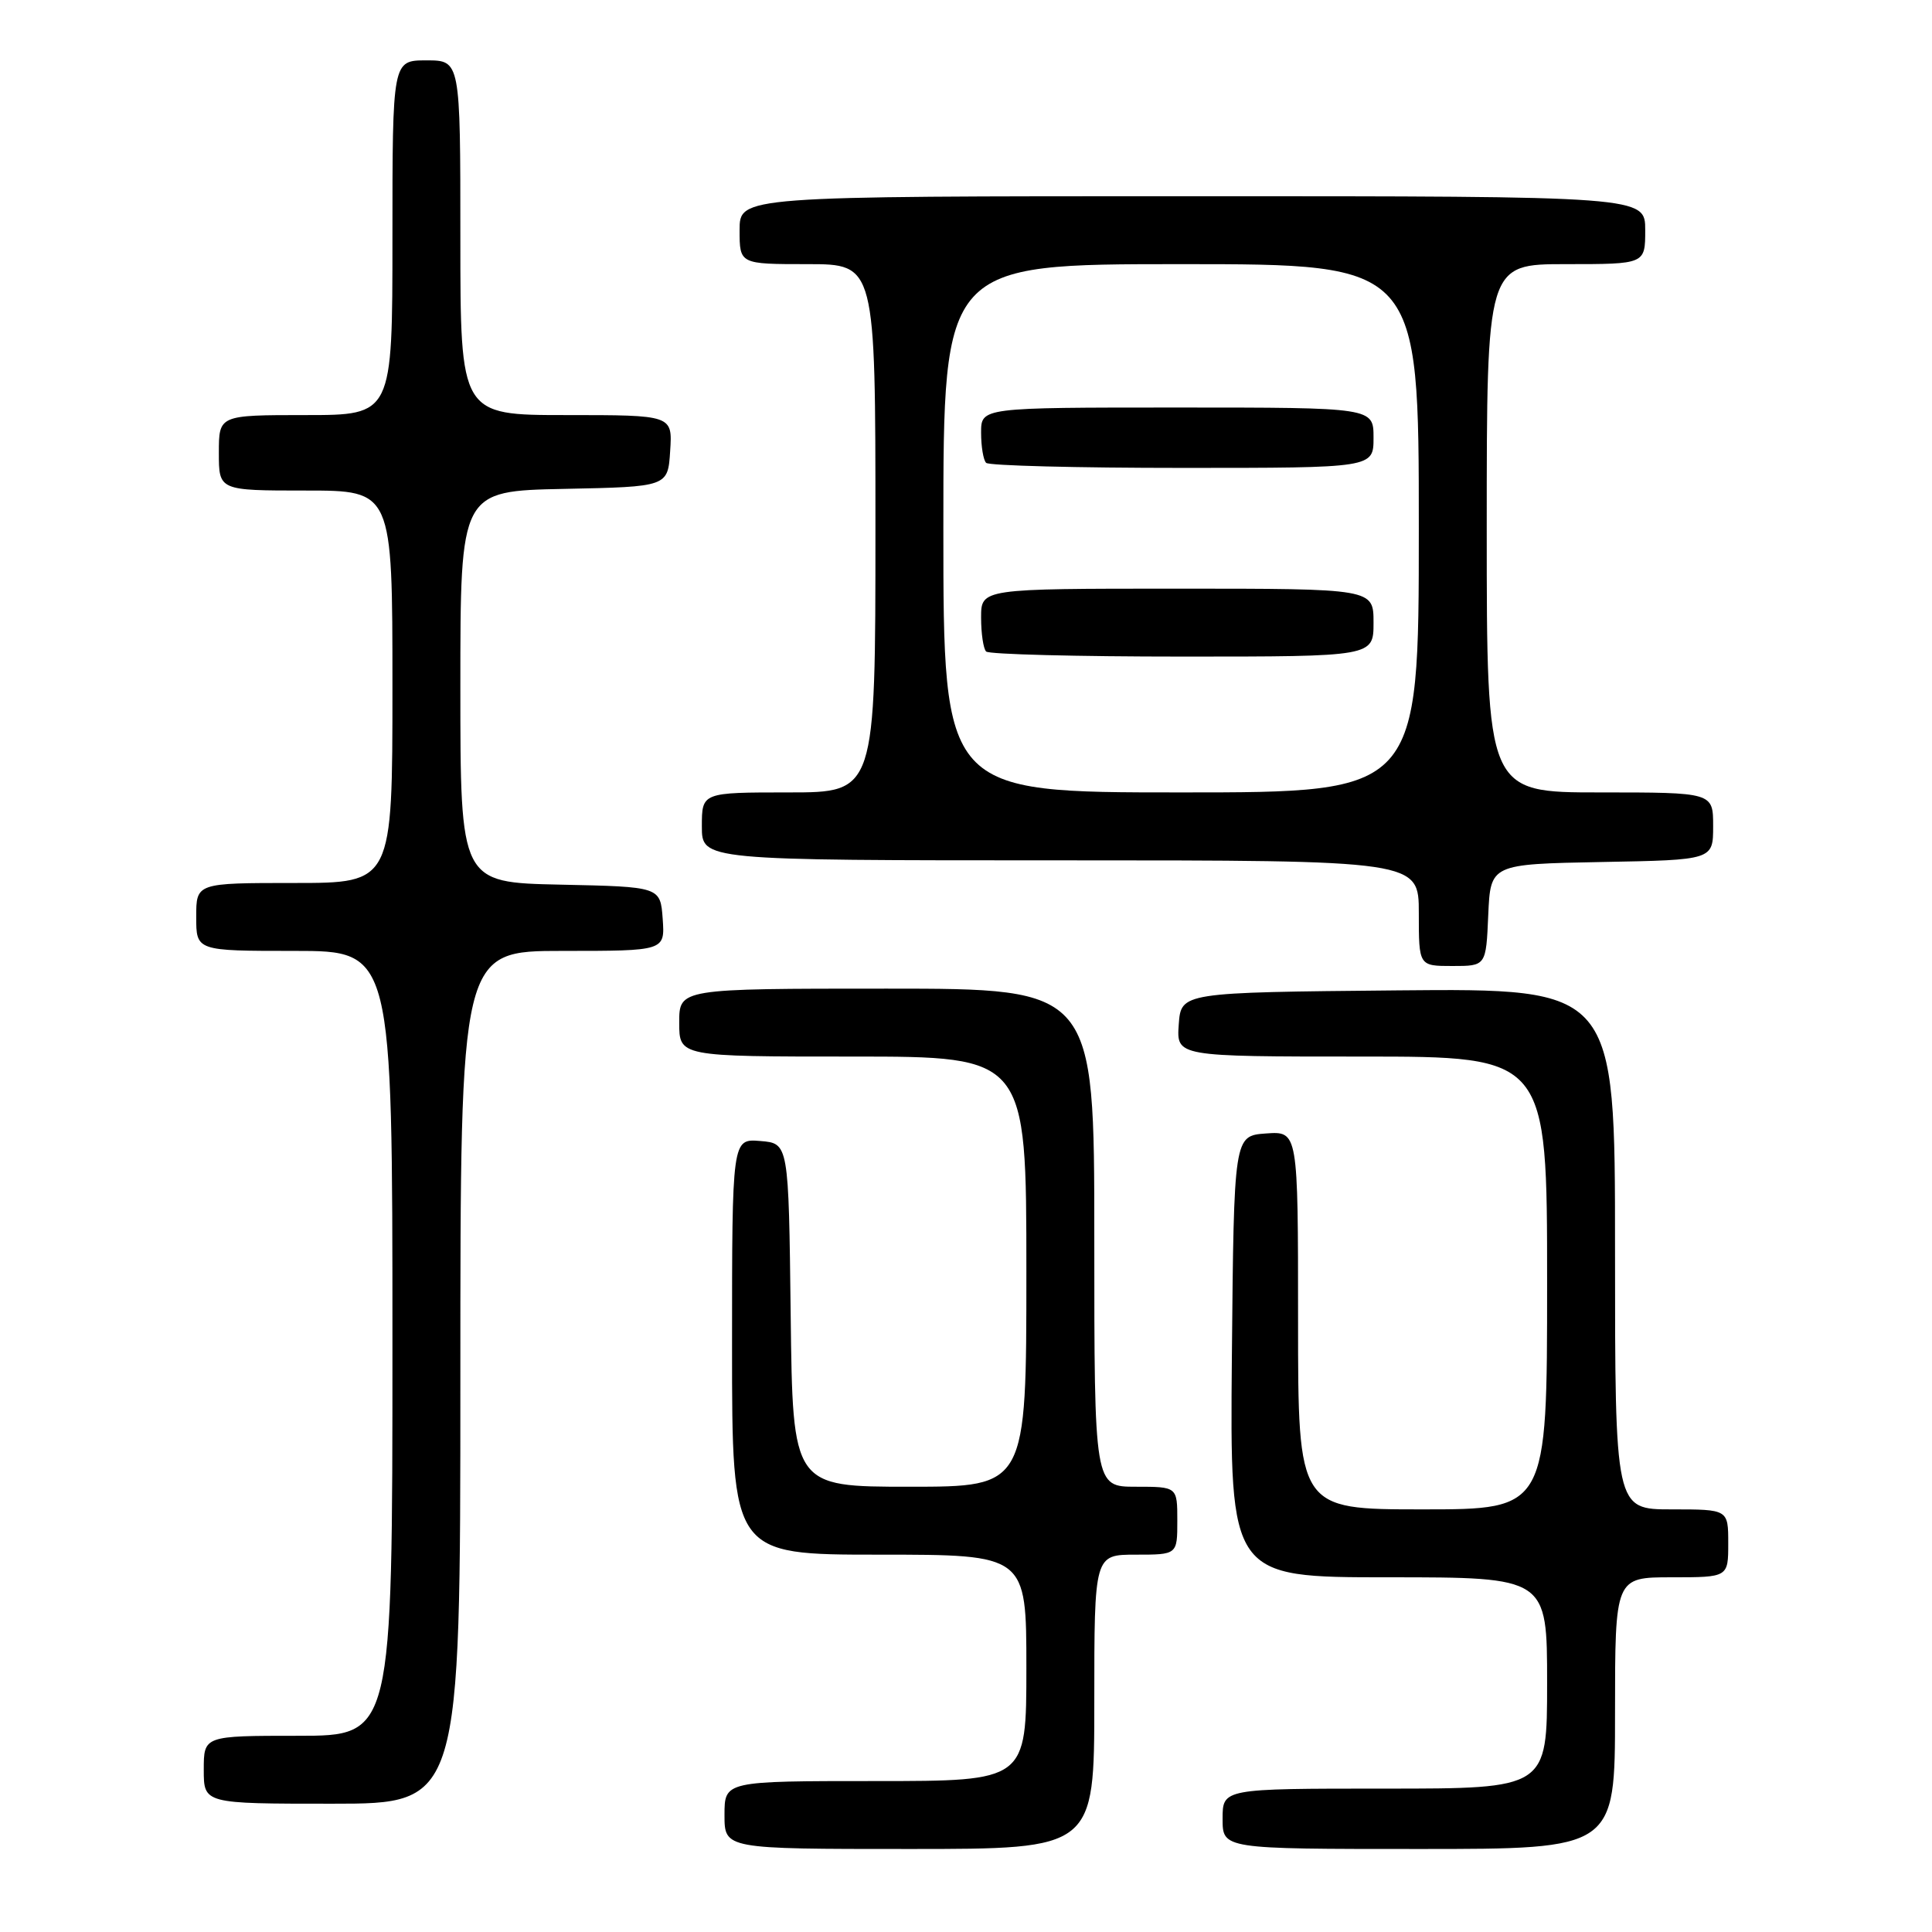 <?xml version="1.0" encoding="UTF-8" standalone="no"?>
<!DOCTYPE svg PUBLIC "-//W3C//DTD SVG 1.1//EN" "http://www.w3.org/Graphics/SVG/1.1/DTD/svg11.dtd" >
<svg xmlns="http://www.w3.org/2000/svg" xmlns:xlink="http://www.w3.org/1999/xlink" version="1.1" viewBox="0 0 256 256">
 <g >
 <path fill="currentColor"
d=" M 145.00 225.50 C 145.00 206.00 145.00 206.00 150.50 206.00 C 156.00 206.00 156.00 206.00 156.00 201.50 C 156.00 197.00 156.00 197.00 150.50 197.00 C 145.00 197.00 145.00 197.00 145.00 164.00 C 145.00 131.00 145.00 131.00 117.50 131.00 C 90.00 131.00 90.00 131.00 90.00 135.50 C 90.00 140.00 90.00 140.00 113.00 140.00 C 136.00 140.00 136.00 140.00 136.00 168.50 C 136.00 197.00 136.00 197.00 120.52 197.00 C 105.04 197.00 105.04 197.00 104.77 174.25 C 104.50 151.50 104.50 151.50 100.75 151.19 C 97.00 150.88 97.00 150.88 97.00 178.44 C 97.00 206.00 97.00 206.00 116.50 206.00 C 136.00 206.00 136.00 206.00 136.00 221.00 C 136.00 236.00 136.00 236.00 116.00 236.00 C 96.00 236.00 96.00 236.00 96.00 240.50 C 96.00 245.00 96.00 245.00 120.50 245.00 C 145.00 245.00 145.00 245.00 145.00 225.50 Z  M 214.00 227.00 C 214.00 209.00 214.00 209.00 221.50 209.00 C 229.00 209.00 229.00 209.00 229.00 204.50 C 229.00 200.00 229.00 200.00 221.50 200.00 C 214.00 200.00 214.00 200.00 214.00 165.48 C 214.00 130.97 214.00 130.97 185.25 131.23 C 156.50 131.50 156.50 131.50 156.19 135.75 C 155.89 140.00 155.89 140.00 180.44 140.00 C 205.00 140.00 205.00 140.00 205.00 170.00 C 205.00 200.00 205.00 200.00 188.50 200.00 C 172.00 200.00 172.00 200.00 172.00 174.94 C 172.00 149.89 172.00 149.89 167.75 150.19 C 163.50 150.50 163.50 150.50 163.23 179.75 C 162.97 209.00 162.97 209.00 183.98 209.00 C 205.00 209.00 205.00 209.00 205.00 223.00 C 205.00 237.00 205.00 237.00 183.50 237.00 C 162.00 237.00 162.00 237.00 162.00 241.00 C 162.00 245.00 162.00 245.00 188.00 245.00 C 214.00 245.00 214.00 245.00 214.00 227.00 Z  M 61.00 182.50 C 61.00 126.00 61.00 126.00 74.56 126.00 C 88.11 126.00 88.11 126.00 87.81 121.75 C 87.50 117.50 87.50 117.50 74.25 117.22 C 61.00 116.94 61.00 116.94 61.00 91.00 C 61.00 65.06 61.00 65.06 74.75 64.78 C 88.50 64.50 88.50 64.50 88.80 59.75 C 89.11 55.00 89.11 55.00 75.05 55.00 C 61.00 55.00 61.00 55.00 61.00 31.50 C 61.00 8.00 61.00 8.00 56.50 8.00 C 52.00 8.00 52.00 8.00 52.00 31.50 C 52.00 55.00 52.00 55.00 40.50 55.00 C 29.00 55.00 29.00 55.00 29.00 60.00 C 29.00 65.00 29.00 65.00 40.50 65.00 C 52.00 65.00 52.00 65.00 52.00 91.00 C 52.00 117.00 52.00 117.00 39.00 117.00 C 26.00 117.00 26.00 117.00 26.00 121.50 C 26.00 126.00 26.00 126.00 39.00 126.00 C 52.00 126.00 52.00 126.00 52.00 178.00 C 52.00 230.00 52.00 230.00 39.50 230.00 C 27.00 230.00 27.00 230.00 27.00 234.50 C 27.00 239.00 27.00 239.00 44.00 239.00 C 61.00 239.00 61.00 239.00 61.00 182.50 Z  M 197.20 121.25 C 197.50 114.50 197.50 114.50 212.25 114.22 C 227.00 113.95 227.00 113.95 227.00 109.47 C 227.00 105.00 227.00 105.00 212.00 105.00 C 197.00 105.00 197.00 105.00 197.00 70.00 C 197.00 35.00 197.00 35.00 207.50 35.00 C 218.00 35.00 218.00 35.00 218.00 30.50 C 218.00 26.00 218.00 26.00 158.00 26.00 C 98.00 26.00 98.00 26.00 98.00 30.50 C 98.00 35.00 98.00 35.00 107.00 35.00 C 116.00 35.00 116.00 35.00 116.00 70.00 C 116.00 105.00 116.00 105.00 104.50 105.00 C 93.00 105.00 93.00 105.00 93.00 109.50 C 93.00 114.00 93.00 114.00 140.50 114.00 C 188.00 114.00 188.00 114.00 188.00 121.00 C 188.00 128.00 188.00 128.00 192.45 128.00 C 196.91 128.00 196.91 128.00 197.20 121.25 Z  M 125.00 70.00 C 125.00 35.00 125.00 35.00 156.50 35.00 C 188.00 35.00 188.00 35.00 188.00 70.00 C 188.00 105.00 188.00 105.00 156.50 105.00 C 125.00 105.00 125.00 105.00 125.00 70.00 Z  M 182.00 82.50 C 182.00 78.00 182.00 78.00 156.00 78.00 C 130.00 78.00 130.00 78.00 130.00 81.83 C 130.00 83.94 130.30 85.97 130.67 86.33 C 131.03 86.70 142.73 87.00 156.67 87.00 C 182.00 87.00 182.00 87.00 182.00 82.50 Z  M 182.00 58.00 C 182.00 54.00 182.00 54.00 156.00 54.00 C 130.00 54.00 130.00 54.00 130.00 57.33 C 130.00 59.17 130.30 60.97 130.67 61.33 C 131.03 61.70 142.73 62.00 156.67 62.00 C 182.00 62.00 182.00 62.00 182.00 58.00 Z "/>
</g>
</svg>
